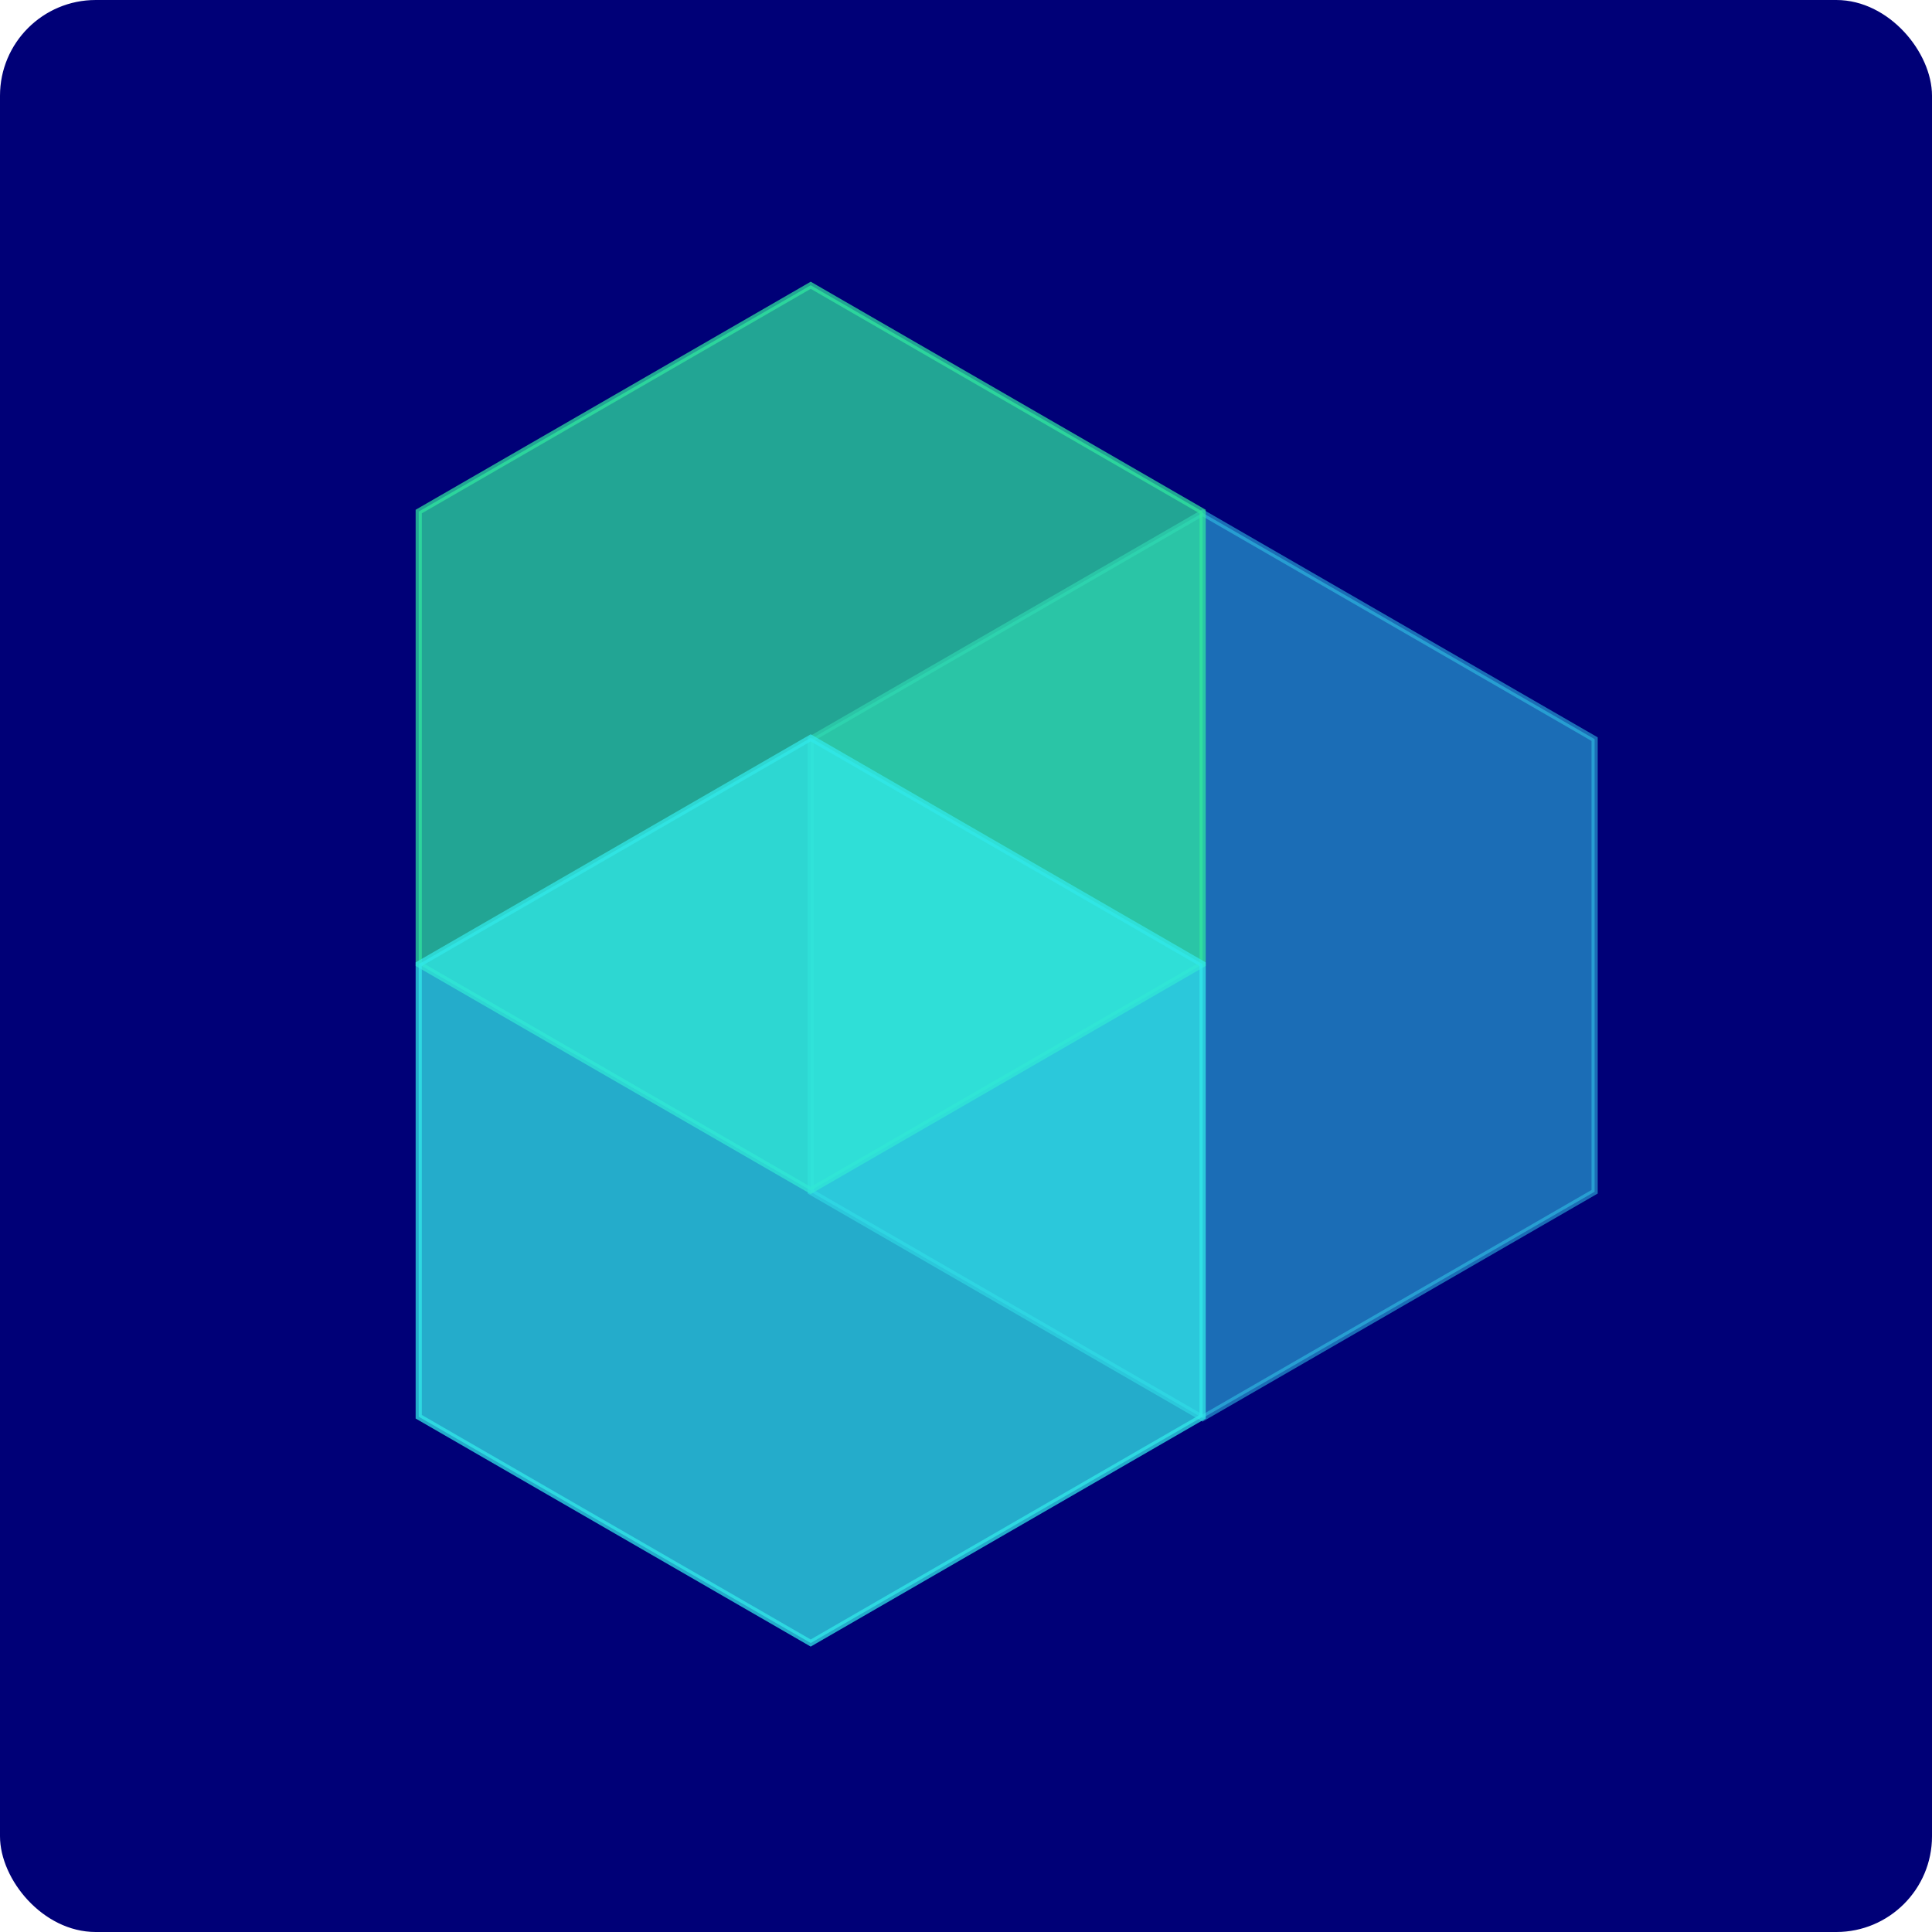 <svg id="Layer_1" data-name="Layer 1" xmlns="http://www.w3.org/2000/svg" viewBox="0 0 312.83 312.83"><defs><style>.cls-1{fill:#007;stroke:#007;}.cls-1,.cls-2,.cls-3,.cls-4{stroke-miterlimit:10;}.cls-2{fill:#31c6e8;stroke:#31c6e8;opacity:0.55;}.cls-3{fill:#31e89f;stroke:#31e89f;opacity:0.71;}.cls-4{fill:#31e8e8;stroke:#31e8e8;opacity:0.74;}</style></defs><title>talentGrowthblue</title><rect class="cls-1" x="0.5" y="0.5" width="311.83" height="311.83" rx="15"/><polygon class="cls-2" points="258.2 192.97 194.73 229.61 131.27 192.97 131.27 119.68 194.73 83.04 258.2 119.68 258.2 192.97"/><polygon class="cls-3" points="194.73 156.12 131.27 192.76 67.8 156.12 67.8 82.83 131.27 46.19 194.73 82.83 194.73 156.12"/><polygon class="cls-4" points="194.73 229.4 131.27 266.04 67.8 229.4 67.8 156.12 131.27 119.47 194.73 156.12 194.73 229.4"/></svg>